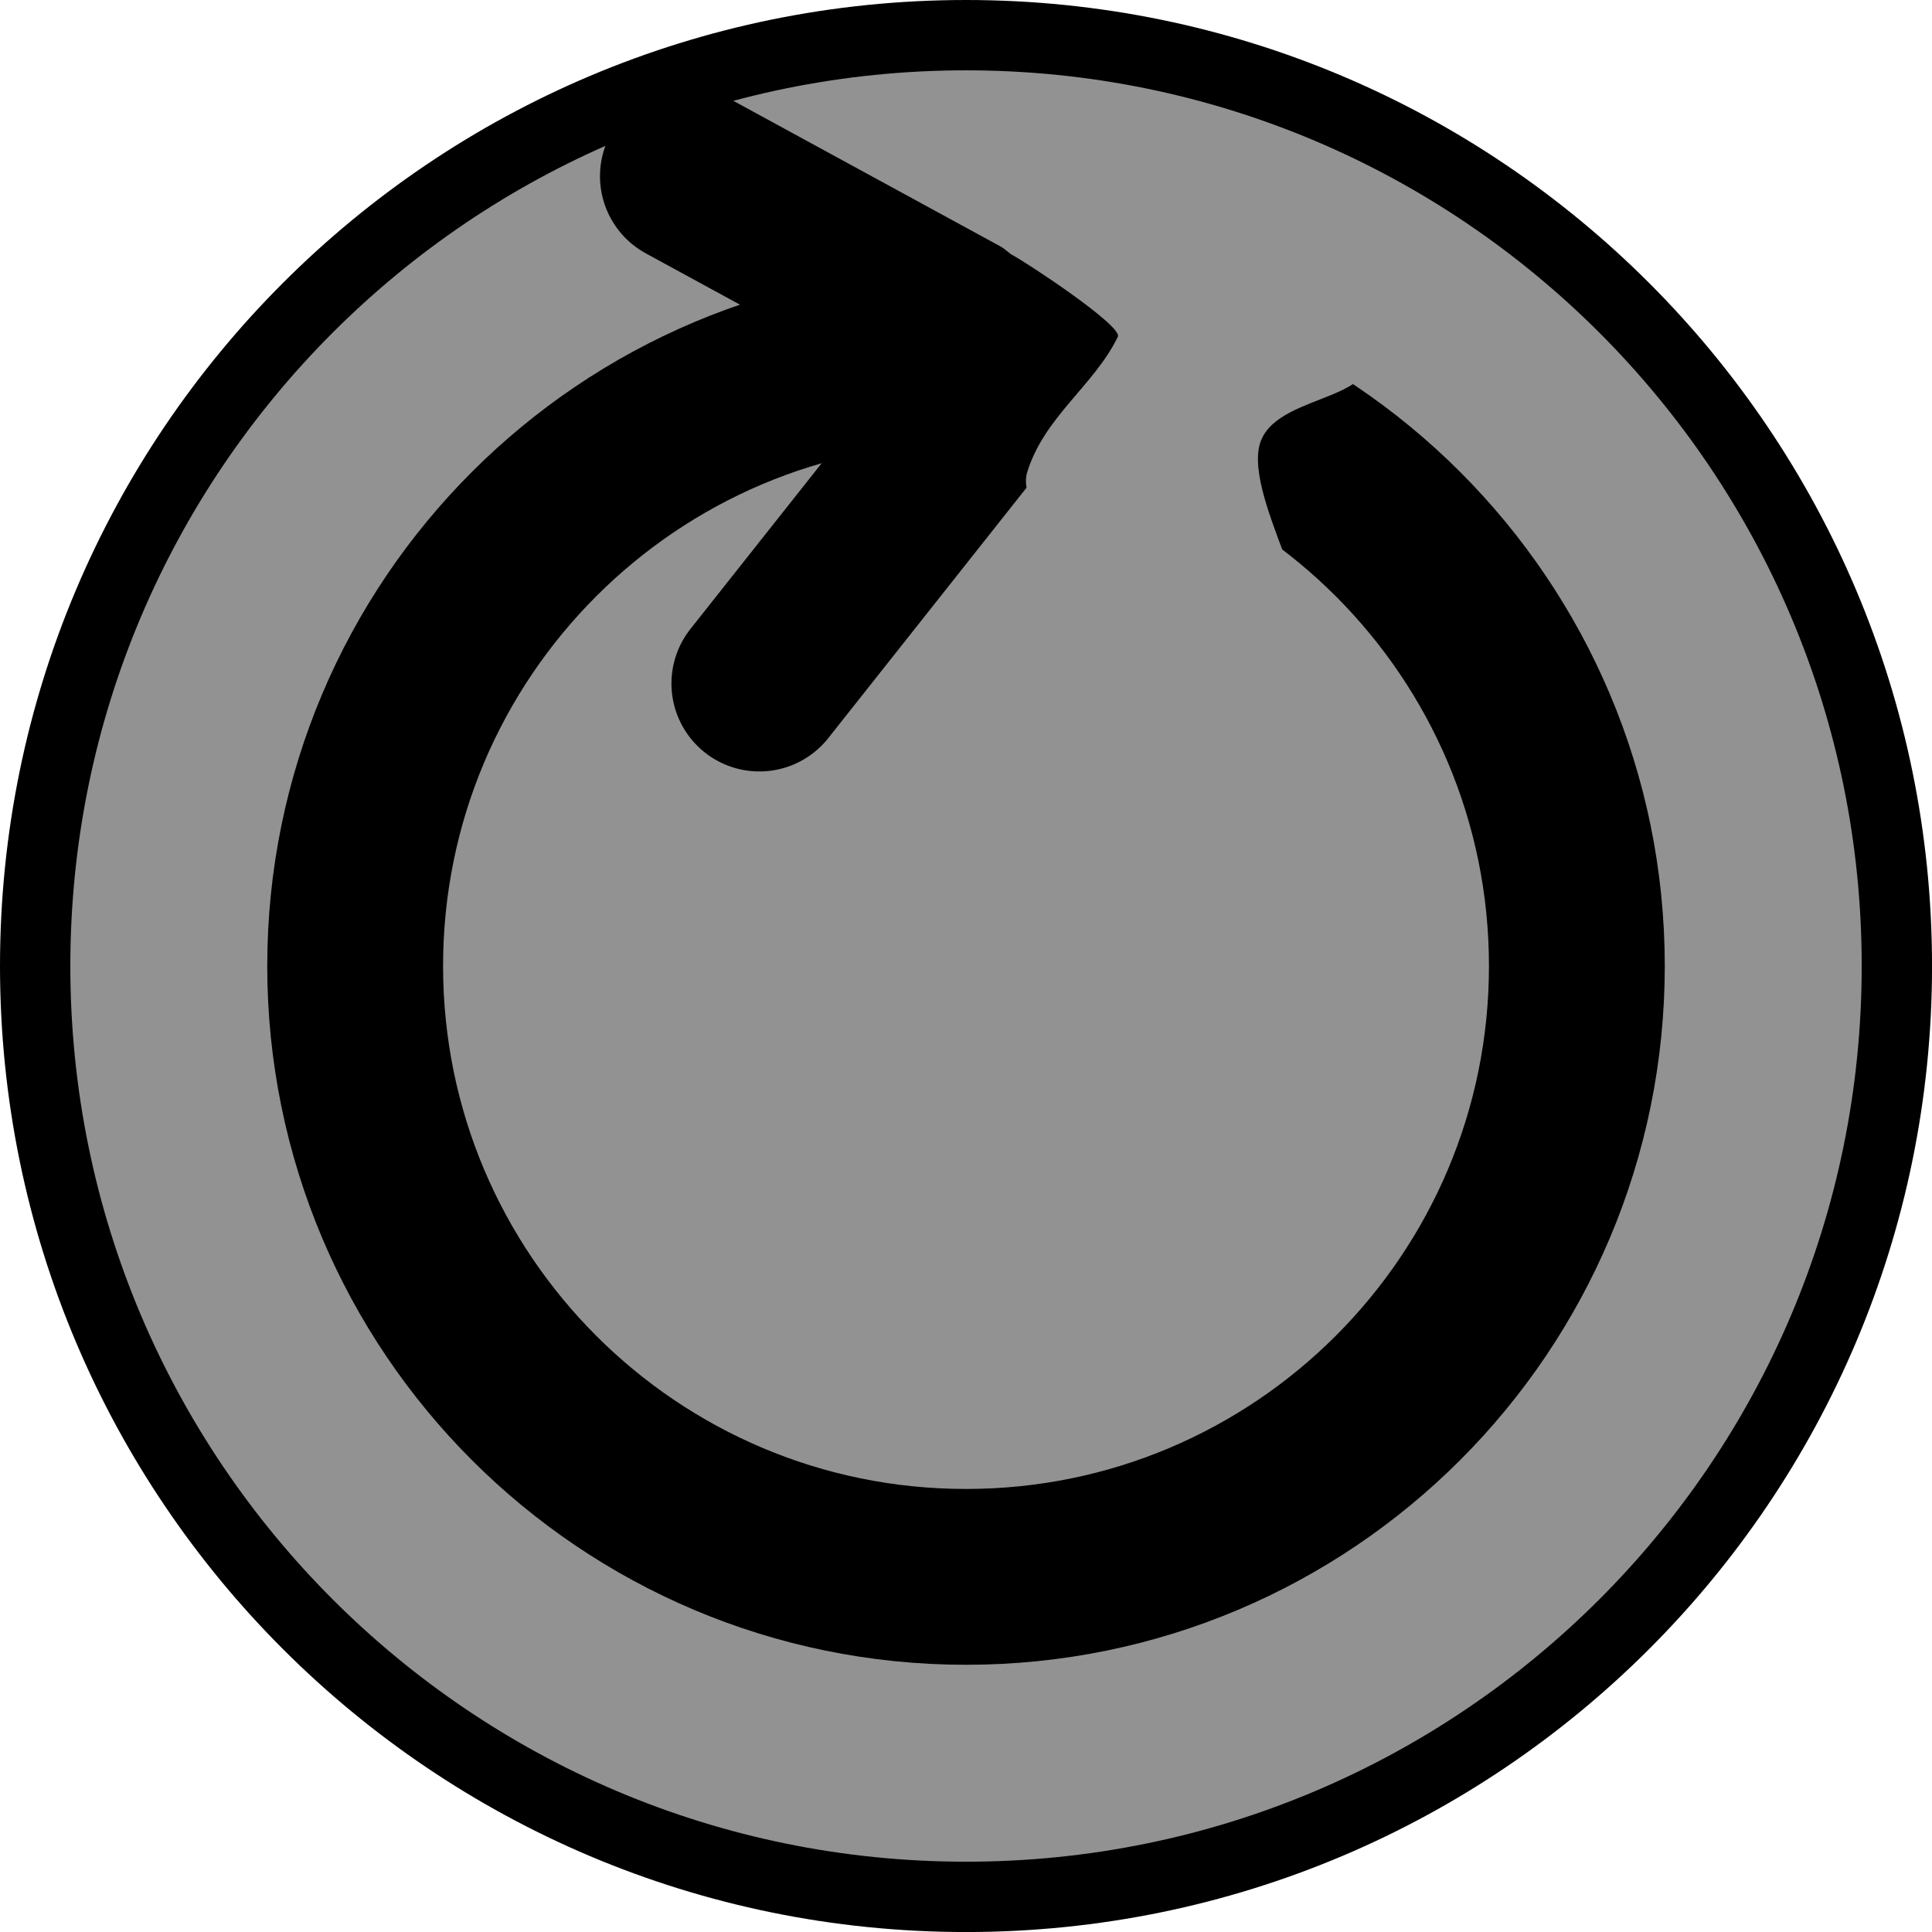 <svg version="1.1" xmlns="http://www.w3.org/2000/svg" xmlns:xlink="http://www.w3.org/1999/xlink" width="54.941" height="54.941" viewBox="0,0,54.941,54.941"><g transform="translate(-212.529,-152.529)"><g stroke-miterlimit="10"><g><g stroke="#000000"><path d="M213.529,180c0,-14.619 11.851,-26.471 26.471,-26.471c14.619,0 26.471,11.851 26.471,26.471c0,14.619 -11.851,26.471 -26.471,26.471c-14.619,0 -26.471,-11.851 -26.471,-26.471z" fill="#929292" stroke-width="2" stroke-linecap="butt"/><path d="M232.091,157.539l9.399,5.123l-7.367,9.305" fill="none" stroke-width="5" stroke-linecap="round"/><path d="M222.629,180c0,-9.594 7.777,-17.371 17.371,-17.371c9.594,0 17.371,7.777 17.371,17.371c0,9.594 -7.777,17.371 -17.371,17.371c-9.594,0 -17.371,-7.777 -17.371,-17.371z" fill="none" stroke-width="5" stroke-linecap="butt"/></g><path d="M251.844,160.532c-0.044,0.177 -0.121,0.301 -0.211,0.386l0.294,0.389c0.098,0.127 0.156,0.285 0.156,0.458c0,0.372 -0.271,0.681 -0.626,0.74c0.306,1.522 -2.884,1.2 -3.135,2.799c-0.274,1.746 2.316,5.364 0.813,5.731c-2.648,0.648 -4.848,-2.087 -6.283,-3.861c-0.062,-0.082 -0.124,-0.165 -0.187,-0.247c-0.114,0.03 -0.251,0.032 -0.416,-0.015c-0.722,-0.203 -0.518,-0.925 -0.518,-0.925c0.48,-1.602 1.906,-2.483 2.586,-3.88c0.151,-0.31 -2.682,-2.172 -3.033,-2.344l-0.551,-0.436c0,0 -0.574,-0.483 -0.092,-1.057c0.483,-0.574 1.057,-0.092 1.057,-0.092l0.253,0.24c0.407,0.206 0.981,0.524 1.56,0.918c-0.128,-0.136 -0.219,-0.343 -0.152,-0.651c0.159,-0.733 0.892,-0.574 0.892,-0.574c0.031,0.007 0.061,0.014 0.092,0.02c0.061,-0.353 0.369,-0.621 0.739,-0.621c0.082,0 0.161,0.013 0.235,0.037l1.097,0.333l-0.065,0.215c1.624,0.268 3.103,0.895 4.77,1.486l0.178,0.04c0,0 0.728,0.181 0.547,0.909z" fill="#929292" stroke="none" stroke-width="0.5" stroke-linecap="butt"/></g></g></g></svg>